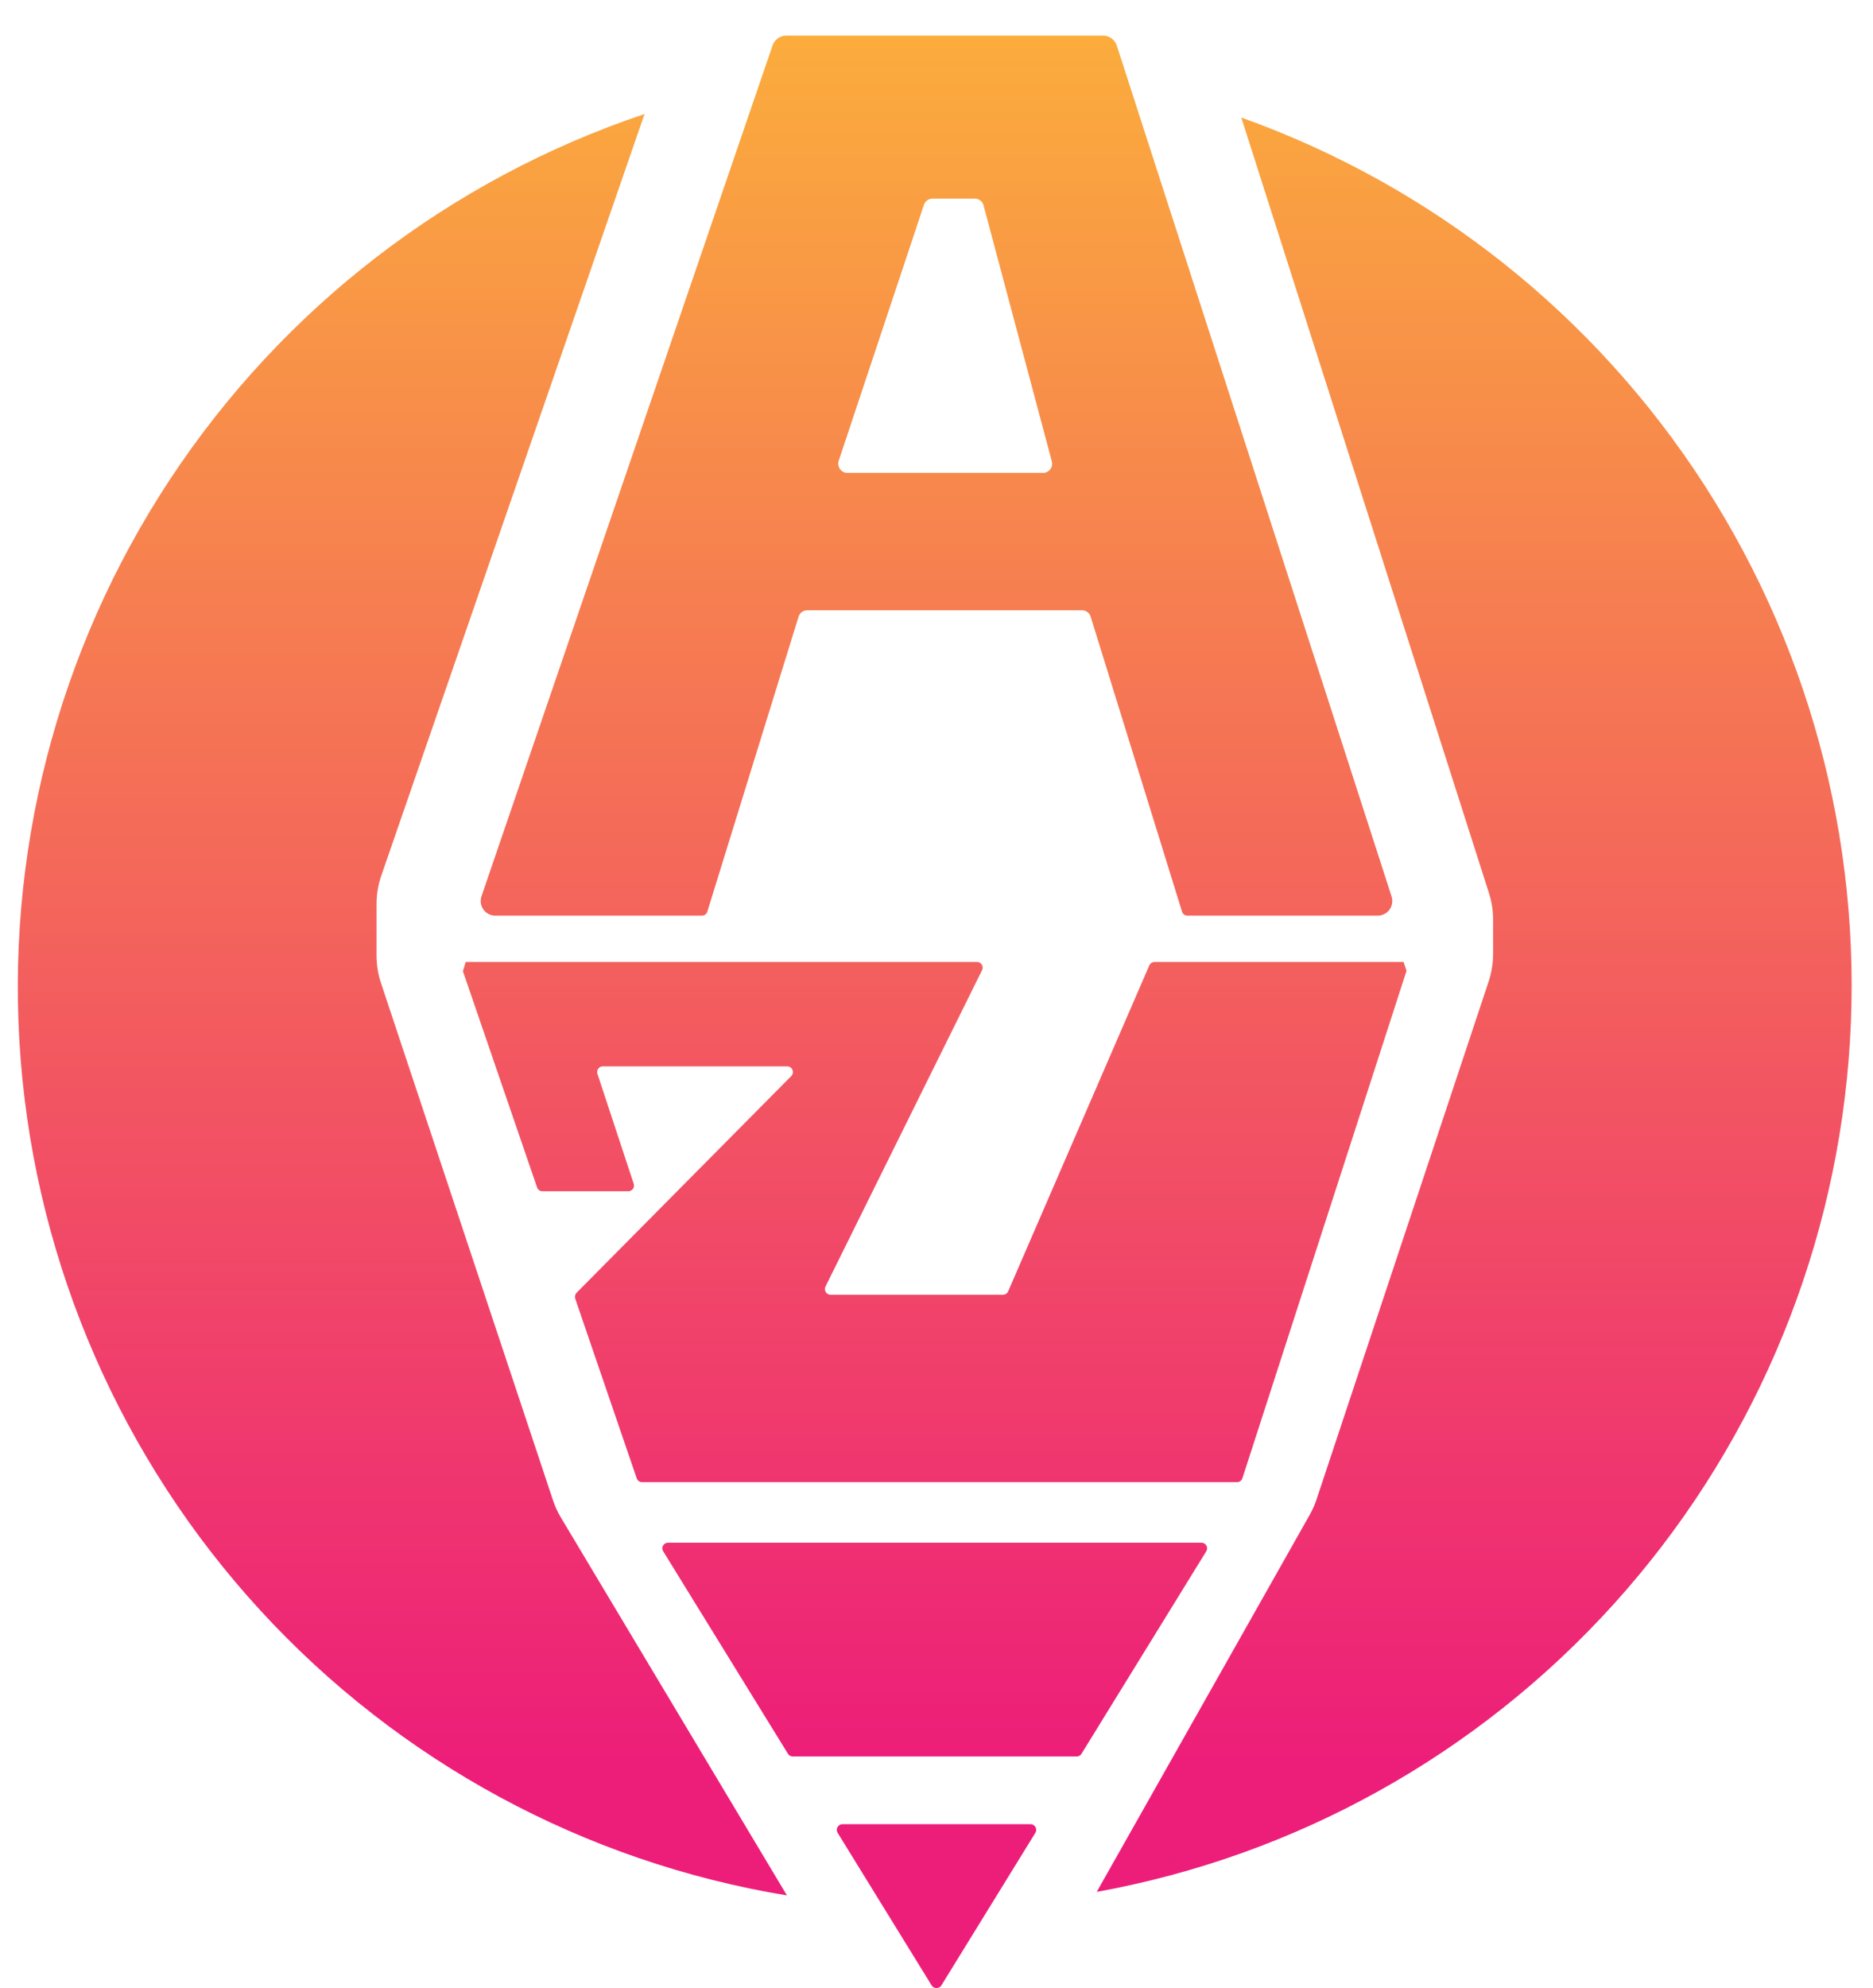 <svg width="526" height="558" viewBox="0 0 526 558" fill="none" xmlns="http://www.w3.org/2000/svg">
<path d="M157.524 425.944C156.62 424.445 155.883 422.85 155.326 421.19L106.983 275.884C106.164 273.415 105.748 270.831 105.75 268.23V253.699C105.748 251.003 106.197 248.324 107.078 245.776L181.007 32C126.393 50.321 79.472 86.435 47.722 134.585C15.973 182.735 1.223 240.149 5.825 297.675C10.426 355.201 34.113 409.529 73.111 451.997C112.108 494.465 164.171 522.629 221 532L157.524 425.944Z" fill="url(#paint0_linear_1_2)"/>
<path d="M348.596 33L418.154 250.682C418.923 253.068 419.312 255.561 419.308 258.069V267.772C419.303 270.373 418.887 272.958 418.075 275.429L369.748 420.804C369.253 422.293 368.618 423.731 367.851 425.1L308 531C363.917 520.875 414.933 492.509 453.116 450.31C491.299 408.111 514.51 354.444 519.142 297.651C523.773 240.858 509.565 184.122 478.727 136.263C447.888 88.403 402.146 52.101 348.612 33H348.596Z" fill="url(#paint1_linear_1_2)"/>
<path d="M309.799 10H220.79C219.947 9.999 219.125 10.264 218.438 10.758C217.752 11.252 217.234 11.951 216.959 12.757L135.222 251.55C135.011 252.168 134.949 252.828 135.042 253.475C135.134 254.123 135.377 254.738 135.752 255.271C136.126 255.804 136.621 256.239 137.195 256.54C137.769 256.84 138.406 256.998 139.052 257H197.182C197.499 256.992 197.806 256.887 198.062 256.699C198.318 256.51 198.511 256.247 198.615 255.945L224.262 173.092C224.423 172.568 224.746 172.111 225.183 171.787C225.621 171.464 226.149 171.292 226.691 171.296H303.882C304.421 171.295 304.946 171.469 305.381 171.792C305.815 172.115 306.136 172.571 306.295 173.092L331.973 255.945C332.079 256.25 332.274 256.514 332.533 256.703C332.792 256.892 333.102 256.995 333.422 257H386.943C387.582 256.999 388.213 256.845 388.783 256.551C389.353 256.257 389.846 255.83 390.223 255.307C390.599 254.783 390.848 254.177 390.949 253.538C391.05 252.899 391.001 252.245 390.804 251.629L313.645 12.819C313.38 12 312.865 11.286 312.174 10.779C311.483 10.273 310.652 10 309.799 10ZM235.521 129.381L259.47 57.491C259.64 56.98 259.965 56.536 260.398 56.223C260.831 55.909 261.351 55.741 261.884 55.742H273.765C274.321 55.743 274.862 55.929 275.303 56.27C275.745 56.612 276.064 57.09 276.21 57.633L295.41 129.57C295.497 129.946 295.499 130.336 295.416 130.713C295.333 131.089 295.167 131.442 294.93 131.744C294.694 132.047 294.393 132.292 294.05 132.461C293.707 132.63 293.331 132.719 292.95 132.72H237.934C237.537 132.716 237.147 132.618 236.794 132.434C236.441 132.25 236.135 131.986 235.901 131.662C235.667 131.338 235.51 130.963 235.444 130.567C235.378 130.171 235.404 129.765 235.521 129.381Z" fill="url(#paint2_linear_1_2)"/>
<path d="M395 272.476L348.898 414.93C348.792 415.236 348.596 415.503 348.336 415.694C348.076 415.886 347.764 415.992 347.442 416H180.279C179.961 415.995 179.652 415.893 179.392 415.707C179.133 415.522 178.934 415.262 178.823 414.961L161.531 364.473C161.443 364.199 161.431 363.905 161.495 363.624C161.559 363.342 161.697 363.084 161.895 362.876L222.283 301.954C222.479 301.73 222.609 301.454 222.658 301.159C222.706 300.864 222.672 300.56 222.558 300.284C222.444 300.007 222.256 299.769 222.014 299.595C221.773 299.422 221.488 299.32 221.192 299.302H169.22C168.98 299.312 168.745 299.377 168.533 299.492C168.322 299.607 168.139 299.769 167.998 299.966C167.858 300.163 167.764 300.39 167.723 300.63C167.683 300.869 167.697 301.114 167.764 301.347L177.985 332.311C178.052 332.544 178.066 332.79 178.026 333.029C177.985 333.268 177.891 333.495 177.751 333.692C177.611 333.89 177.428 334.052 177.216 334.167C177.004 334.282 176.769 334.347 176.529 334.356H152.292C151.972 334.35 151.662 334.245 151.402 334.057C151.142 333.869 150.945 333.606 150.836 333.302L130 272.588L130.791 270H274.445C274.703 270.011 274.955 270.086 275.178 270.218C275.402 270.35 275.589 270.535 275.725 270.757C275.861 270.98 275.941 271.232 275.958 271.493C275.974 271.754 275.928 272.015 275.821 272.253L231.792 361.166C231.689 361.404 231.644 361.663 231.663 361.921C231.681 362.18 231.762 362.43 231.897 362.65C232.033 362.87 232.219 363.054 232.441 363.185C232.662 363.316 232.912 363.391 233.168 363.403H281.707C282.004 363.398 282.294 363.308 282.543 363.144C282.792 362.98 282.99 362.749 283.115 362.476L322.778 270.927C322.901 270.657 323.097 270.427 323.343 270.263C323.589 270.099 323.875 270.008 324.17 270H394.177L395 272.476Z" fill="url(#paint3_linear_1_2)"/>
<path d="M303.708 492.259L338.812 435.317C338.938 435.083 339.003 434.821 339 434.556C338.997 434.291 338.926 434.03 338.794 433.799C338.662 433.568 338.473 433.374 338.244 433.234C338.016 433.094 337.756 433.014 337.487 433H187.497C187.23 433.016 186.972 433.099 186.746 433.239C186.519 433.38 186.332 433.575 186.202 433.805C186.072 434.036 186.002 434.296 186 434.56C185.998 434.824 186.063 435.084 186.189 435.317L221.293 492.259C221.434 492.482 221.629 492.666 221.86 492.796C222.091 492.925 222.352 492.995 222.617 493H302.431C302.689 492.988 302.939 492.914 303.162 492.785C303.384 492.656 303.571 492.475 303.708 492.259Z" fill="url(#paint4_linear_1_2)"/>
<path d="M235.191 514.354L261.665 557.304C261.814 557.518 262.013 557.694 262.245 557.815C262.478 557.937 262.737 558 263 558C263.263 558 263.522 557.937 263.755 557.815C263.987 557.694 264.186 557.518 264.335 557.304L290.809 514.354C290.937 514.116 291.003 513.85 291 513.581C290.997 513.311 290.925 513.047 290.791 512.812C290.657 512.577 290.465 512.38 290.234 512.238C290.002 512.096 289.738 512.014 289.466 512H236.534C236.262 512.014 235.998 512.096 235.766 512.238C235.535 512.38 235.343 512.577 235.209 512.812C235.075 513.047 235.003 513.311 235 513.581C234.997 513.85 235.063 514.116 235.191 514.354Z" fill="url(#paint5_linear_1_2)"/>
<defs>
<linearGradient id="paint0_linear_1_2" x1="113.008" y1="-2.338" x2="113.008" y2="494.651" gradientUnits="userSpaceOnUse">
<stop stop-color="#FBB03B"/>
<stop offset="1" stop-color="#ED1E79"/>
</linearGradient>
<linearGradient id="paint1_linear_1_2" x1="413.981" y1="-2.876" x2="413.981" y2="494.347" gradientUnits="userSpaceOnUse">
<stop stop-color="#FBB03B"/>
<stop offset="1" stop-color="#ED1E79"/>
</linearGradient>
<linearGradient id="paint2_linear_1_2" x1="263.021" y1="-1.31" x2="263.021" y2="492.706" gradientUnits="userSpaceOnUse">
<stop stop-color="#FBB03B"/>
<stop offset="1" stop-color="#ED1E79"/>
</linearGradient>
<linearGradient id="paint3_linear_1_2" x1="262.468" y1="-6.55" x2="262.468" y2="494.56" gradientUnits="userSpaceOnUse">
<stop stop-color="#FBB03B"/>
<stop offset="1" stop-color="#ED1E79"/>
</linearGradient>
<linearGradient id="paint4_linear_1_2" x1="262.588" y1="-0.731" x2="262.588" y2="493.709" gradientUnits="userSpaceOnUse">
<stop stop-color="#FBB03B"/>
<stop offset="1" stop-color="#ED1E79"/>
</linearGradient>
<linearGradient id="paint5_linear_1_2" x1="262.992" y1="-9.047" x2="262.992" y2="493.216" gradientUnits="userSpaceOnUse">
<stop stop-color="#FBB03B"/>
<stop offset="1" stop-color="#ED1E79"/>
</linearGradient>
</defs>
</svg>
